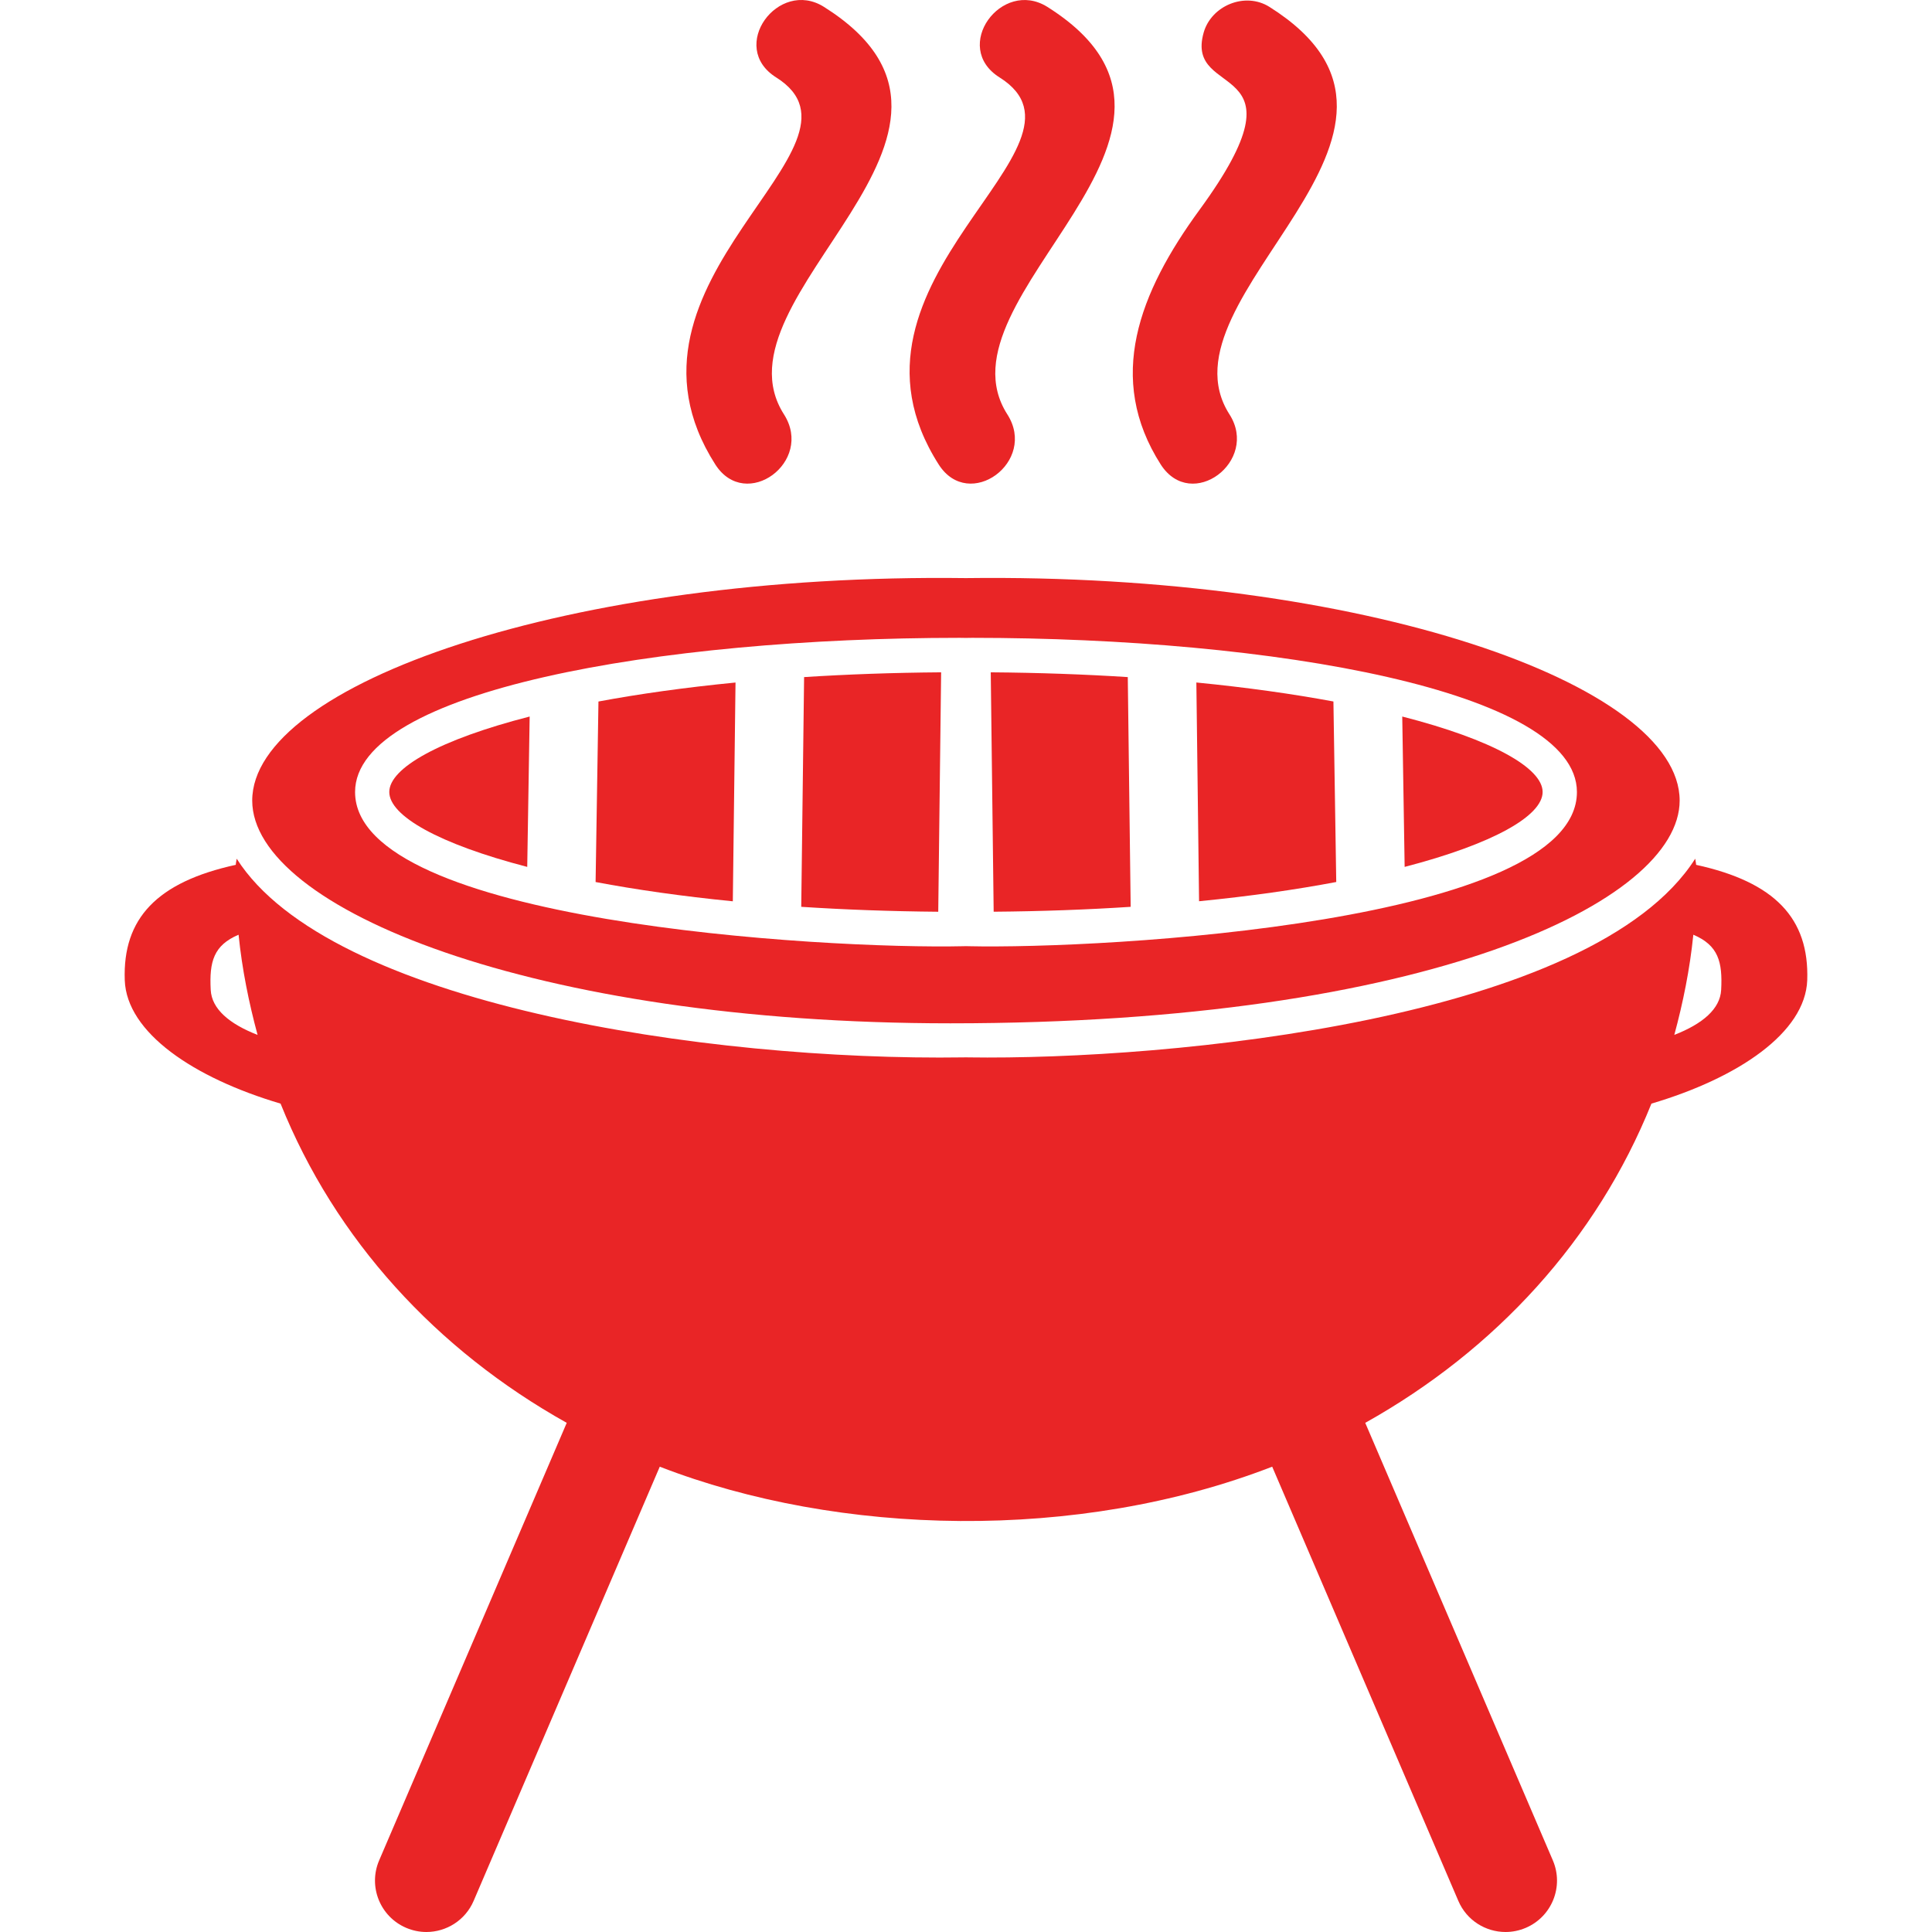 <?xml version="1.0" encoding="iso-8859-1"?>
<!-- Generator: Adobe Illustrator 18.1.1, SVG Export Plug-In . SVG Version: 6.00 Build 0)  -->
<svg xmlns="http://www.w3.org/2000/svg" xmlns:xlink="http://www.w3.org/1999/xlink" version="1.1" id="Capa_1" x="0px" y="0px" viewBox="0 0 63.585 63.585" style="enable-background:new 0 0 63.585 63.585;" xml:space="preserve" width="512px" height="512px">
<g>
	<g>
		<path d="M33.153,13.638c-2.499-3.902,7.885-9.273,1.316-13.412c-1.508-0.944-3.168,1.32-1.572,2.322    c3.627,2.279-5.914,6.629-1.999,12.745C31.897,16.846,34.15,15.197,33.153,13.638z" fill="#E92526"/>
		<path d="M40.464,13.638c-2.507-3.914,7.894-9.268,1.314-13.412c-0.802-0.504-1.909-0.041-2.162,0.841    c-0.652,2.274,3.575,0.756-0.135,5.835c-1.995,2.729-3.094,5.551-1.275,8.392C39.219,16.855,41.448,15.178,40.464,13.638z" fill="#E92526"/>
		<path d="M25.802,13.638c-2.508-3.917,7.904-9.264,1.315-13.412c-1.503-0.946-3.17,1.319-1.572,2.322    c3.601,2.263-5.892,6.665-1.999,12.745C24.549,16.846,26.796,15.2,25.802,13.638z" fill="#E92526"/>
		<path d="M31.279,33.679c15.729,0,24.001-4.011,24.001-7.331c0-3.832-10.432-7.489-23.49-7.322    c-13.082-0.168-23.489,3.5-23.489,7.322C8.301,29.889,17.534,33.679,31.279,33.679z M31.586,20.992c0.048,0,0.096,0,0.145,0.002    v0.001c0.02,0,0.04-0.001,0.06-0.001c0.021,0,0.04,0.001,0.06,0.001v-0.001c0.049-0.001,0.097-0.002,0.145-0.002    c9.891,0,19.903,1.744,19.903,5.075c0,4.3-15.53,5.176-20.048,5.074V31.14c0,0-0.118,0-0.119,0v0.001    c-4.641,0.106-20.046-0.805-20.046-5.074C11.685,22.735,21.695,20.992,31.586,20.992z" fill="#E92526"/>
		<path d="M17.352,28.531l0.08-4.949c-2.973,0.763-4.62,1.697-4.62,2.484    C12.812,26.847,14.43,27.772,17.352,28.531z" fill="#E92526"/>
		<path d="M24.207,22.463c-1.673,0.164-3.178,0.376-4.511,0.625l-0.094,5.941    c1.332,0.251,2.84,0.468,4.516,0.634L24.207,22.463z" fill="#E92526"/>
		<path d="M30.974,22.127c-1.595,0.012-3.098,0.067-4.51,0.157l-0.094,7.561    c1.41,0.092,2.914,0.148,4.509,0.162L30.974,22.127z" fill="#E92526"/>
		<path d="M55.822,28.463c-0.004-0.068-0.022-0.134-0.03-0.202c-3.37,5.298-17.273,6.637-23.942,6.539v-0.002    c0,0-0.117,0-0.119,0V34.8c-8.507,0.125-20.9-1.76-23.941-6.539c-0.009,0.068-0.027,0.134-0.03,0.202    c-2.588,0.566-3.726,1.76-3.654,3.796c0.061,1.724,2.262,3.215,5.128,4.063c1.798,4.475,5.129,8.107,9.418,10.506l-6.173,14.399    c-0.369,0.857,0.029,1.854,0.889,2.221c0.216,0.092,0.442,0.137,0.665,0.137c0.656,0,1.28-0.384,1.555-1.024l6.126-14.29    c5.895,2.286,13.754,2.481,20.156,0l6.126,14.29c0.274,0.641,0.898,1.024,1.555,1.024c0.223,0,0.449-0.045,0.665-0.137    c0.86-0.367,1.259-1.363,0.89-2.221l-6.174-14.399c4.289-2.398,7.619-6.031,9.419-10.506c2.865-0.848,5.065-2.339,5.128-4.063    C59.547,30.223,58.41,29.029,55.822,28.463z M6.935,32.578c-0.049-0.926,0.094-1.466,0.917-1.815    c0.115,1.139,0.338,2.233,0.625,3.297C7.551,33.7,6.966,33.208,6.935,32.578z M55.104,34.06c0.288-1.064,0.511-2.159,0.626-3.297    c0.821,0.349,0.965,0.889,0.916,1.815C56.614,33.208,56.029,33.7,55.104,34.06z" fill="#E92526"/>
		<path d="M50.77,26.066c0-0.787-1.647-1.722-4.62-2.484l0.079,4.949    C49.151,27.772,50.77,26.847,50.77,26.066z" fill="#E92526"/>
		<path d="M43.978,29.028l-0.093-5.941c-1.334-0.248-2.839-0.461-4.511-0.625l0.089,7.199    C41.139,29.496,42.646,29.28,43.978,29.028z" fill="#E92526"/>
		<path d="M37.212,29.845l-0.095-7.561c-1.412-0.09-2.915-0.145-4.51-0.157l0.096,7.879    C34.298,29.993,35.801,29.937,37.212,29.845z" fill="#E92526"/>
	</g>
</g>
<g>
</g>
<g>
</g>
<g>
</g>
<g>
</g>
<g>
</g>
<g>
</g>
<g>
</g>
<g>
</g>
<g>
</g>
<g>
</g>
<g>
</g>
<g>
</g>
<g>
</g>
<g>
</g>
<g>
</g>
</svg>
